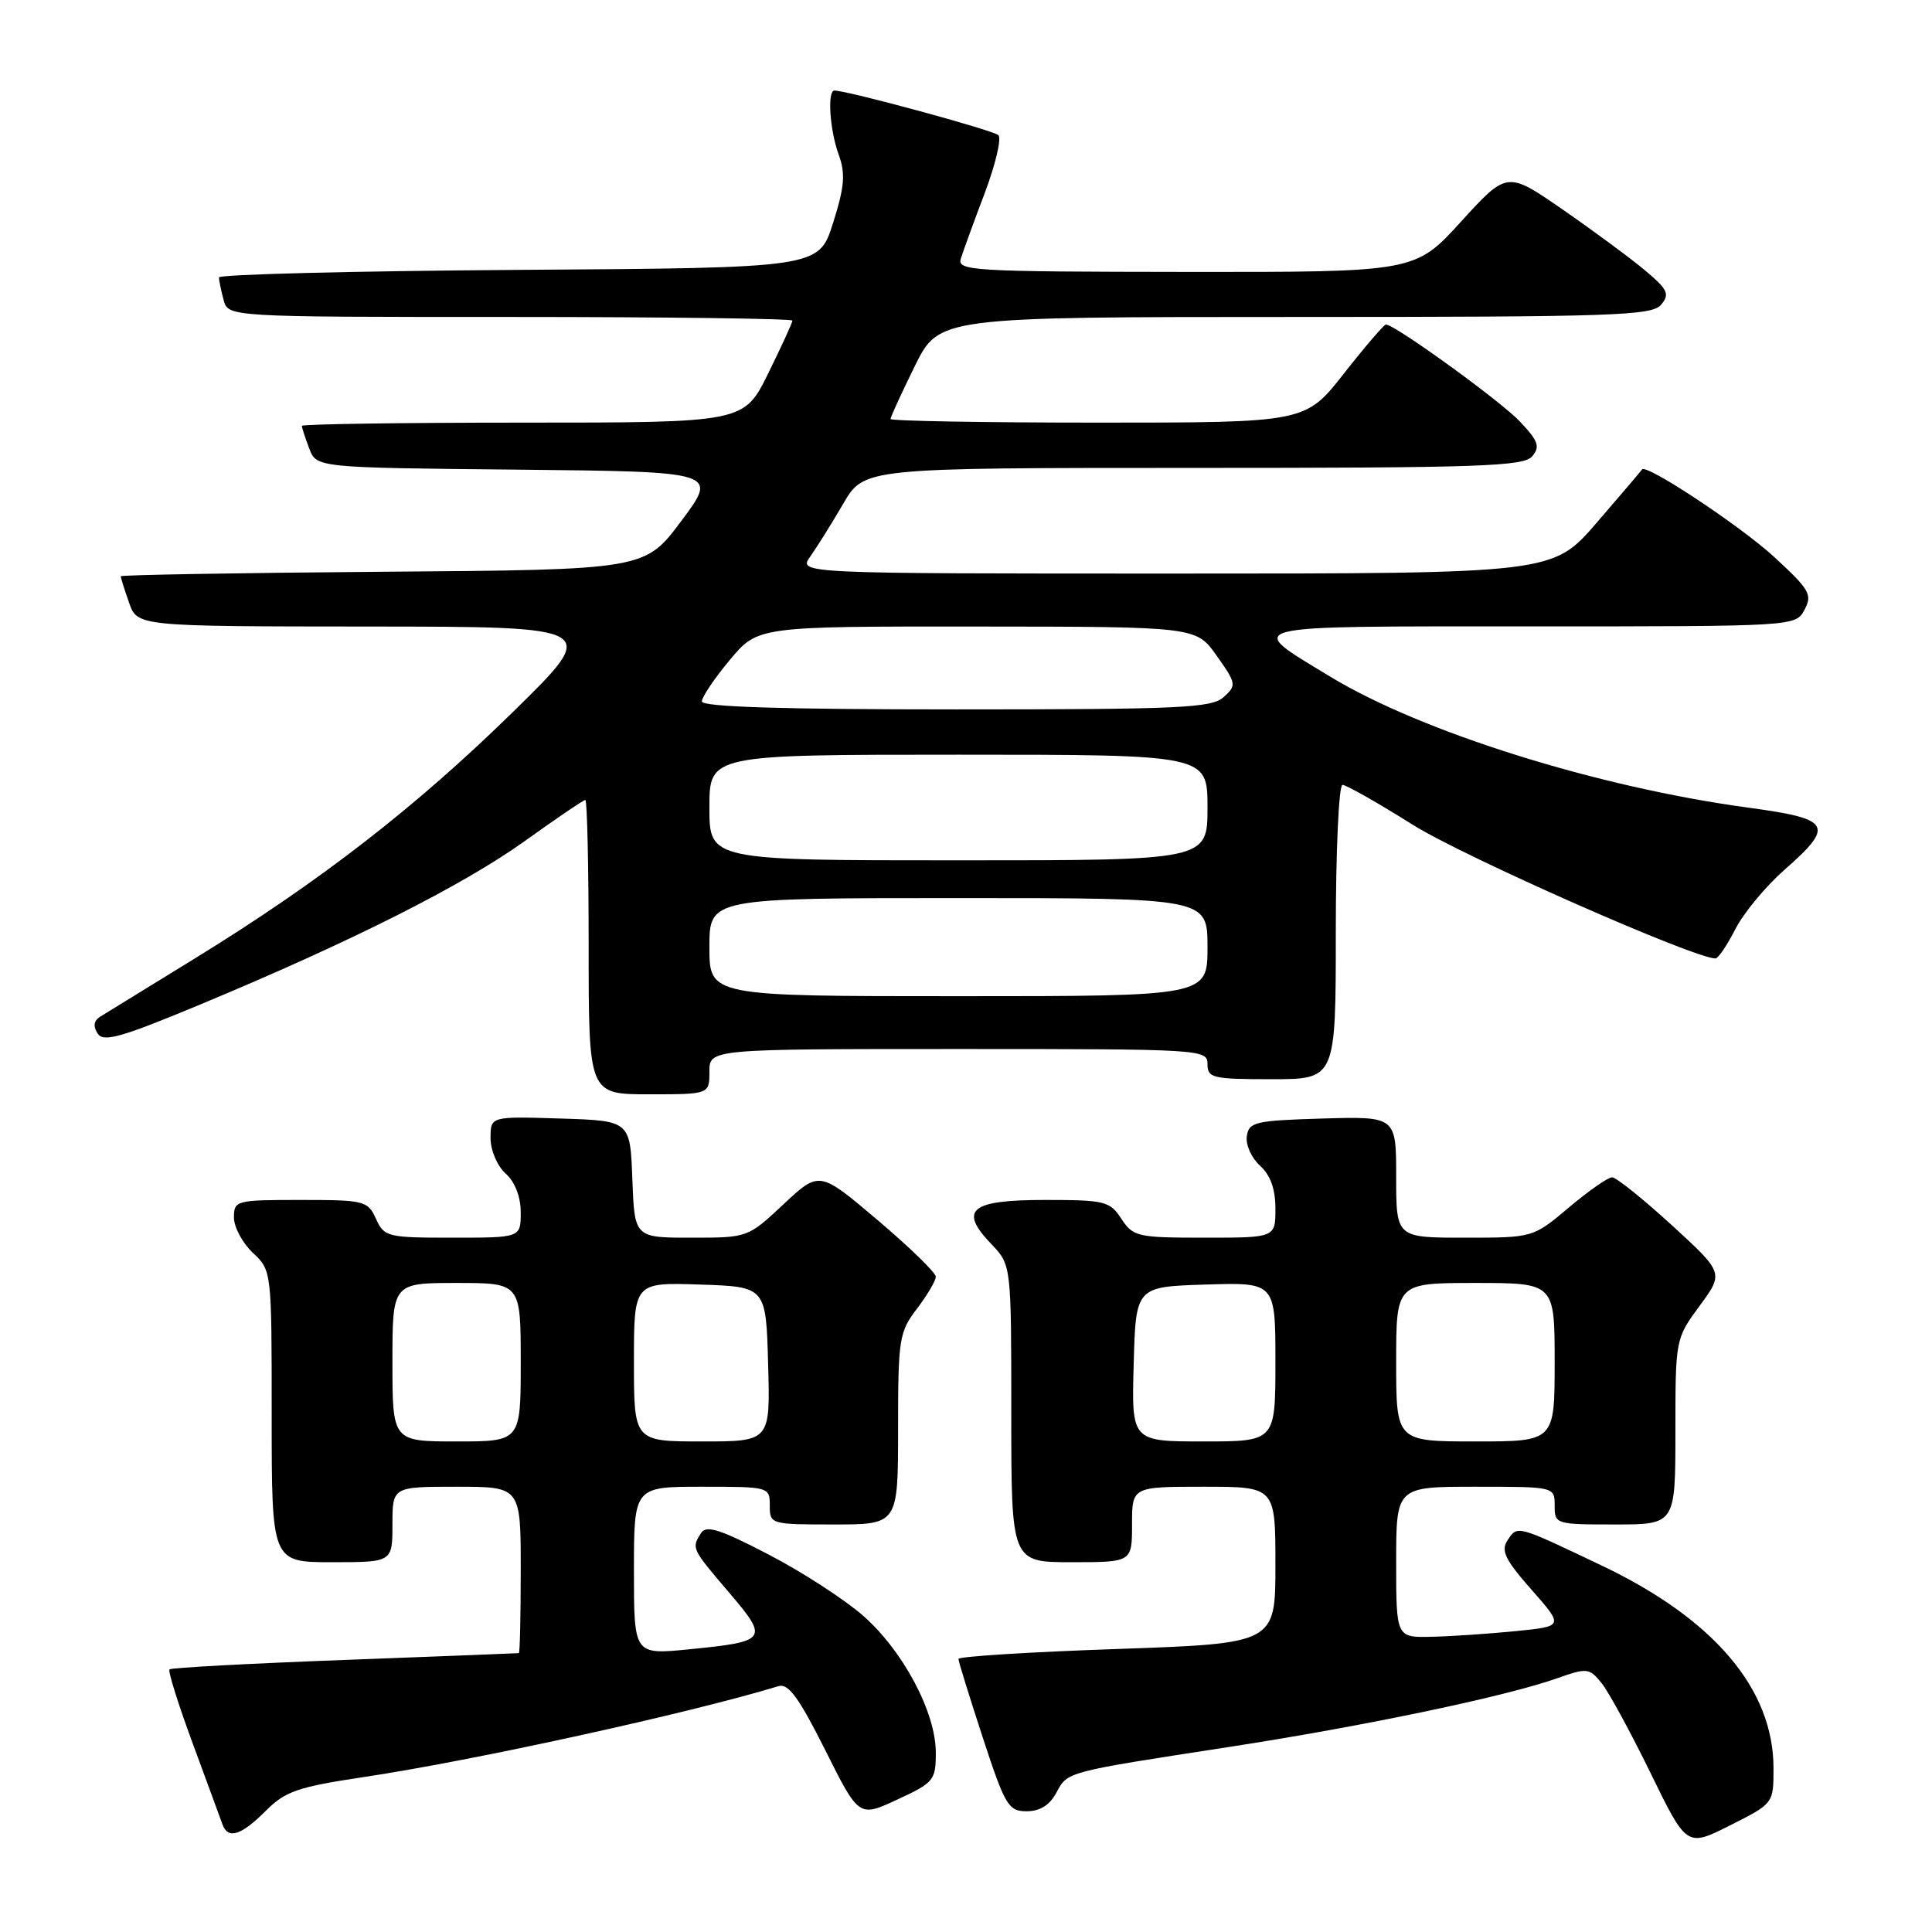 <?xml version="1.0" encoding="UTF-8" standalone="no"?>
<!DOCTYPE svg PUBLIC "-//W3C//DTD SVG 1.1//EN" "http://www.w3.org/Graphics/SVG/1.1/DTD/svg11.dtd" >
<svg xmlns="http://www.w3.org/2000/svg" xmlns:xlink="http://www.w3.org/1999/xlink" version="1.1" viewBox="0 0 256 256">
 <g >
 <path fill="currentColor"
d=" M 235.00 234.30 C 235.00 223.83 227.15 214.56 212.29 207.47 C 200.80 202.00 201.09 202.08 199.73 204.14 C 198.85 205.47 199.47 206.72 202.93 210.64 C 207.21 215.50 207.21 215.50 200.85 216.13 C 197.36 216.48 192.36 216.82 189.75 216.88 C 185.00 217.00 185.00 217.00 185.00 207.00 C 185.00 197.00 185.00 197.00 195.50 197.00 C 206.00 197.00 206.00 197.00 206.00 199.50 C 206.00 201.96 206.13 202.00 214.00 202.00 C 222.00 202.00 222.00 202.00 222.00 189.70 C 222.00 177.42 222.01 177.38 225.21 173.03 C 228.42 168.66 228.42 168.66 221.51 162.33 C 217.70 158.85 214.15 156.00 213.61 156.00 C 213.07 156.00 210.49 157.80 207.88 160.00 C 203.14 164.00 203.14 164.00 194.07 164.00 C 185.00 164.00 185.00 164.00 185.00 155.96 C 185.00 147.93 185.00 147.93 175.25 148.21 C 166.28 148.48 165.48 148.67 165.21 150.56 C 165.04 151.69 165.83 153.44 166.96 154.46 C 168.34 155.71 169.00 157.55 169.00 160.15 C 169.00 164.00 169.00 164.00 159.62 164.00 C 150.71 164.00 150.15 163.87 148.59 161.50 C 147.06 159.16 146.42 159.00 138.45 159.00 C 128.56 159.00 126.99 160.30 131.37 164.86 C 134.00 167.61 134.00 167.61 134.00 187.30 C 134.00 207.00 134.00 207.00 142.00 207.00 C 150.00 207.00 150.00 207.00 150.00 202.00 C 150.00 197.00 150.00 197.00 159.50 197.00 C 169.00 197.00 169.00 197.00 169.00 207.38 C 169.00 217.77 169.00 217.77 148.00 218.50 C 136.45 218.90 127.00 219.49 127.00 219.82 C 127.00 220.14 128.45 224.81 130.21 230.20 C 133.19 239.29 133.62 240.00 136.04 240.00 C 137.80 240.00 139.09 239.19 139.97 237.55 C 141.48 234.73 141.11 234.83 163.00 231.46 C 180.71 228.73 199.49 224.80 206.30 222.39 C 210.29 220.98 210.58 221.01 212.21 223.01 C 213.15 224.17 216.07 229.54 218.71 234.94 C 223.50 244.76 223.50 244.76 229.25 241.87 C 235.00 238.97 235.00 238.97 235.00 234.30 Z  M 35.17 239.99 C 37.81 237.34 39.41 236.79 48.26 235.46 C 62.80 233.28 91.31 227.03 103.17 223.42 C 104.46 223.03 105.88 224.98 109.33 231.86 C 113.81 240.82 113.81 240.82 118.90 238.45 C 123.74 236.21 124.00 235.90 124.00 232.24 C 124.00 226.90 119.69 218.78 114.38 214.10 C 111.93 211.95 106.29 208.29 101.84 205.98 C 95.40 202.63 93.58 202.05 92.89 203.14 C 91.61 205.16 91.63 205.18 96.57 210.98 C 101.92 217.25 101.74 217.51 91.24 218.55 C 84.00 219.26 84.00 219.26 84.00 208.13 C 84.00 197.00 84.00 197.00 93.00 197.00 C 101.93 197.00 102.00 197.02 102.00 199.50 C 102.00 201.97 102.10 202.00 110.50 202.00 C 119.00 202.00 119.00 202.00 119.00 189.34 C 119.00 177.39 119.14 176.51 121.50 173.41 C 122.87 171.61 124.00 169.70 124.00 169.17 C 124.00 168.64 120.53 165.27 116.29 161.67 C 108.57 155.13 108.57 155.13 103.83 159.56 C 99.09 164.00 99.08 164.00 91.58 164.00 C 84.08 164.00 84.08 164.00 83.79 156.25 C 83.50 148.50 83.50 148.50 74.25 148.21 C 65.00 147.92 65.00 147.92 65.00 150.81 C 65.00 152.42 65.88 154.49 67.00 155.50 C 68.24 156.62 69.00 158.58 69.00 160.65 C 69.00 164.00 69.00 164.00 59.98 164.00 C 51.33 164.00 50.91 163.90 49.82 161.50 C 48.73 159.11 48.30 159.00 39.84 159.00 C 31.25 159.00 31.00 159.07 31.00 161.33 C 31.00 162.60 32.13 164.71 33.50 166.00 C 36.00 168.35 36.00 168.35 36.00 187.67 C 36.00 207.00 36.00 207.00 44.00 207.00 C 52.00 207.00 52.00 207.00 52.00 202.00 C 52.00 197.00 52.00 197.00 60.50 197.00 C 69.00 197.00 69.00 197.00 69.00 208.00 C 69.00 214.05 68.89 219.02 68.75 219.05 C 68.61 219.07 58.23 219.48 45.68 219.95 C 33.13 220.42 22.68 220.98 22.46 221.20 C 22.24 221.43 23.63 225.86 25.55 231.05 C 27.46 236.25 29.24 241.06 29.48 241.75 C 30.21 243.75 31.94 243.22 35.17 239.99 Z  M 94.00 142.00 C 94.00 139.00 94.00 139.00 127.00 139.00 C 159.33 139.00 160.00 139.04 160.00 141.00 C 160.00 142.84 160.67 143.00 168.50 143.00 C 177.00 143.00 177.00 143.00 177.00 123.50 C 177.00 112.74 177.40 104.00 177.89 104.00 C 178.38 104.00 182.59 106.39 187.24 109.31 C 193.95 113.52 224.48 127.00 227.31 127.00 C 227.67 127.00 228.85 125.25 229.94 123.12 C 231.03 120.99 233.96 117.44 236.46 115.25 C 243.15 109.36 242.66 108.51 231.75 107.03 C 211.73 104.33 188.36 97.01 176.23 89.64 C 164.81 82.70 163.61 83.00 202.84 83.00 C 237.93 83.00 237.93 83.00 239.11 80.79 C 240.18 78.80 239.79 78.13 235.10 73.81 C 230.59 69.67 218.07 61.38 217.58 62.21 C 217.48 62.37 214.78 65.54 211.58 69.25 C 205.76 76.00 205.76 76.00 155.76 76.00 C 105.76 76.00 105.76 76.00 107.36 73.75 C 108.24 72.51 110.21 69.36 111.73 66.75 C 114.50 62.00 114.50 62.00 158.13 62.00 C 196.14 62.00 201.92 61.80 203.03 60.46 C 204.10 59.18 203.83 58.43 201.40 55.86 C 198.84 53.14 184.82 43.00 183.64 43.00 C 183.39 43.00 180.88 45.92 178.07 49.50 C 172.97 56.00 172.97 56.00 145.48 56.00 C 130.37 56.00 118.00 55.78 118.00 55.52 C 118.00 55.25 119.45 52.10 121.21 48.52 C 124.43 42.00 124.43 42.00 171.59 42.00 C 213.94 42.00 218.89 41.83 220.11 40.37 C 221.28 38.96 221.00 38.37 217.98 35.83 C 216.07 34.23 211.17 30.61 207.10 27.79 C 199.70 22.67 199.70 22.67 193.60 29.36 C 187.50 36.06 187.50 36.06 157.13 36.03 C 128.68 36.00 126.80 35.89 127.32 34.25 C 127.62 33.29 129.04 29.39 130.48 25.59 C 131.91 21.79 132.73 18.34 132.29 17.91 C 131.63 17.26 112.29 12.00 110.57 12.00 C 109.60 12.00 109.94 17.20 111.13 20.49 C 112.05 23.03 111.91 24.72 110.38 29.56 C 108.50 35.50 108.50 35.50 68.75 35.76 C 46.89 35.91 29.01 36.36 29.01 36.76 C 29.02 37.17 29.30 38.51 29.63 39.75 C 30.23 42.00 30.23 42.00 67.62 42.00 C 88.18 42.00 105.00 42.22 105.00 42.48 C 105.00 42.75 103.55 45.90 101.79 49.48 C 98.57 56.00 98.57 56.00 69.29 56.00 C 53.18 56.00 40.00 56.20 40.00 56.43 C 40.00 56.67 40.44 58.02 40.97 59.42 C 41.94 61.97 41.94 61.97 68.55 62.23 C 95.15 62.50 95.15 62.50 90.30 69.00 C 85.45 75.50 85.45 75.50 50.73 75.76 C 31.63 75.91 16.00 76.18 16.00 76.36 C 16.00 76.55 16.49 78.12 17.10 79.85 C 18.20 83.00 18.20 83.00 48.85 83.02 C 79.50 83.04 79.50 83.04 68.00 94.31 C 55.03 107.01 42.37 116.82 25.80 127.01 C 19.59 130.83 13.94 134.31 13.25 134.73 C 12.43 135.24 12.32 135.99 12.93 136.94 C 13.70 138.14 16.01 137.49 26.68 133.04 C 46.72 124.69 61.35 117.31 69.57 111.42 C 73.72 108.44 77.32 106.00 77.56 106.00 C 77.80 106.00 78.00 114.78 78.00 125.50 C 78.00 145.00 78.00 145.00 86.00 145.00 C 94.00 145.00 94.00 145.00 94.00 142.00 Z  M 150.22 180.75 C 150.50 170.50 150.50 170.50 159.75 170.21 C 169.00 169.92 169.00 169.92 169.00 180.46 C 169.00 191.00 169.00 191.00 159.47 191.00 C 149.93 191.00 149.93 191.00 150.22 180.75 Z  M 185.00 180.50 C 185.00 170.00 185.00 170.00 195.50 170.00 C 206.00 170.00 206.00 170.00 206.00 180.50 C 206.00 191.00 206.00 191.00 195.50 191.00 C 185.00 191.00 185.00 191.00 185.00 180.50 Z  M 52.00 180.50 C 52.00 170.00 52.00 170.00 60.50 170.00 C 69.00 170.00 69.00 170.00 69.00 180.50 C 69.00 191.00 69.00 191.00 60.50 191.00 C 52.00 191.00 52.00 191.00 52.00 180.50 Z  M 84.00 180.46 C 84.00 169.92 84.00 169.92 92.75 170.21 C 101.50 170.50 101.50 170.50 101.78 180.75 C 102.07 191.00 102.07 191.00 93.03 191.00 C 84.00 191.00 84.00 191.00 84.00 180.46 Z  M 94.00 125.50 C 94.00 119.00 94.00 119.00 127.00 119.00 C 160.00 119.00 160.00 119.00 160.00 125.50 C 160.00 132.00 160.00 132.00 127.00 132.00 C 94.00 132.00 94.00 132.00 94.00 125.50 Z  M 94.00 107.00 C 94.00 100.00 94.00 100.00 127.00 100.00 C 160.00 100.00 160.00 100.00 160.00 107.00 C 160.00 114.00 160.00 114.00 127.00 114.00 C 94.00 114.00 94.00 114.00 94.00 107.00 Z  M 93.00 92.94 C 93.00 92.36 94.67 89.88 96.71 87.44 C 100.42 83.00 100.42 83.00 129.46 83.02 C 158.50 83.04 158.50 83.04 161.22 86.89 C 163.83 90.58 163.87 90.81 162.14 92.37 C 160.55 93.81 156.39 94.00 126.67 94.00 C 103.63 94.00 93.00 93.67 93.00 92.94 Z "/>
</g>
</svg>